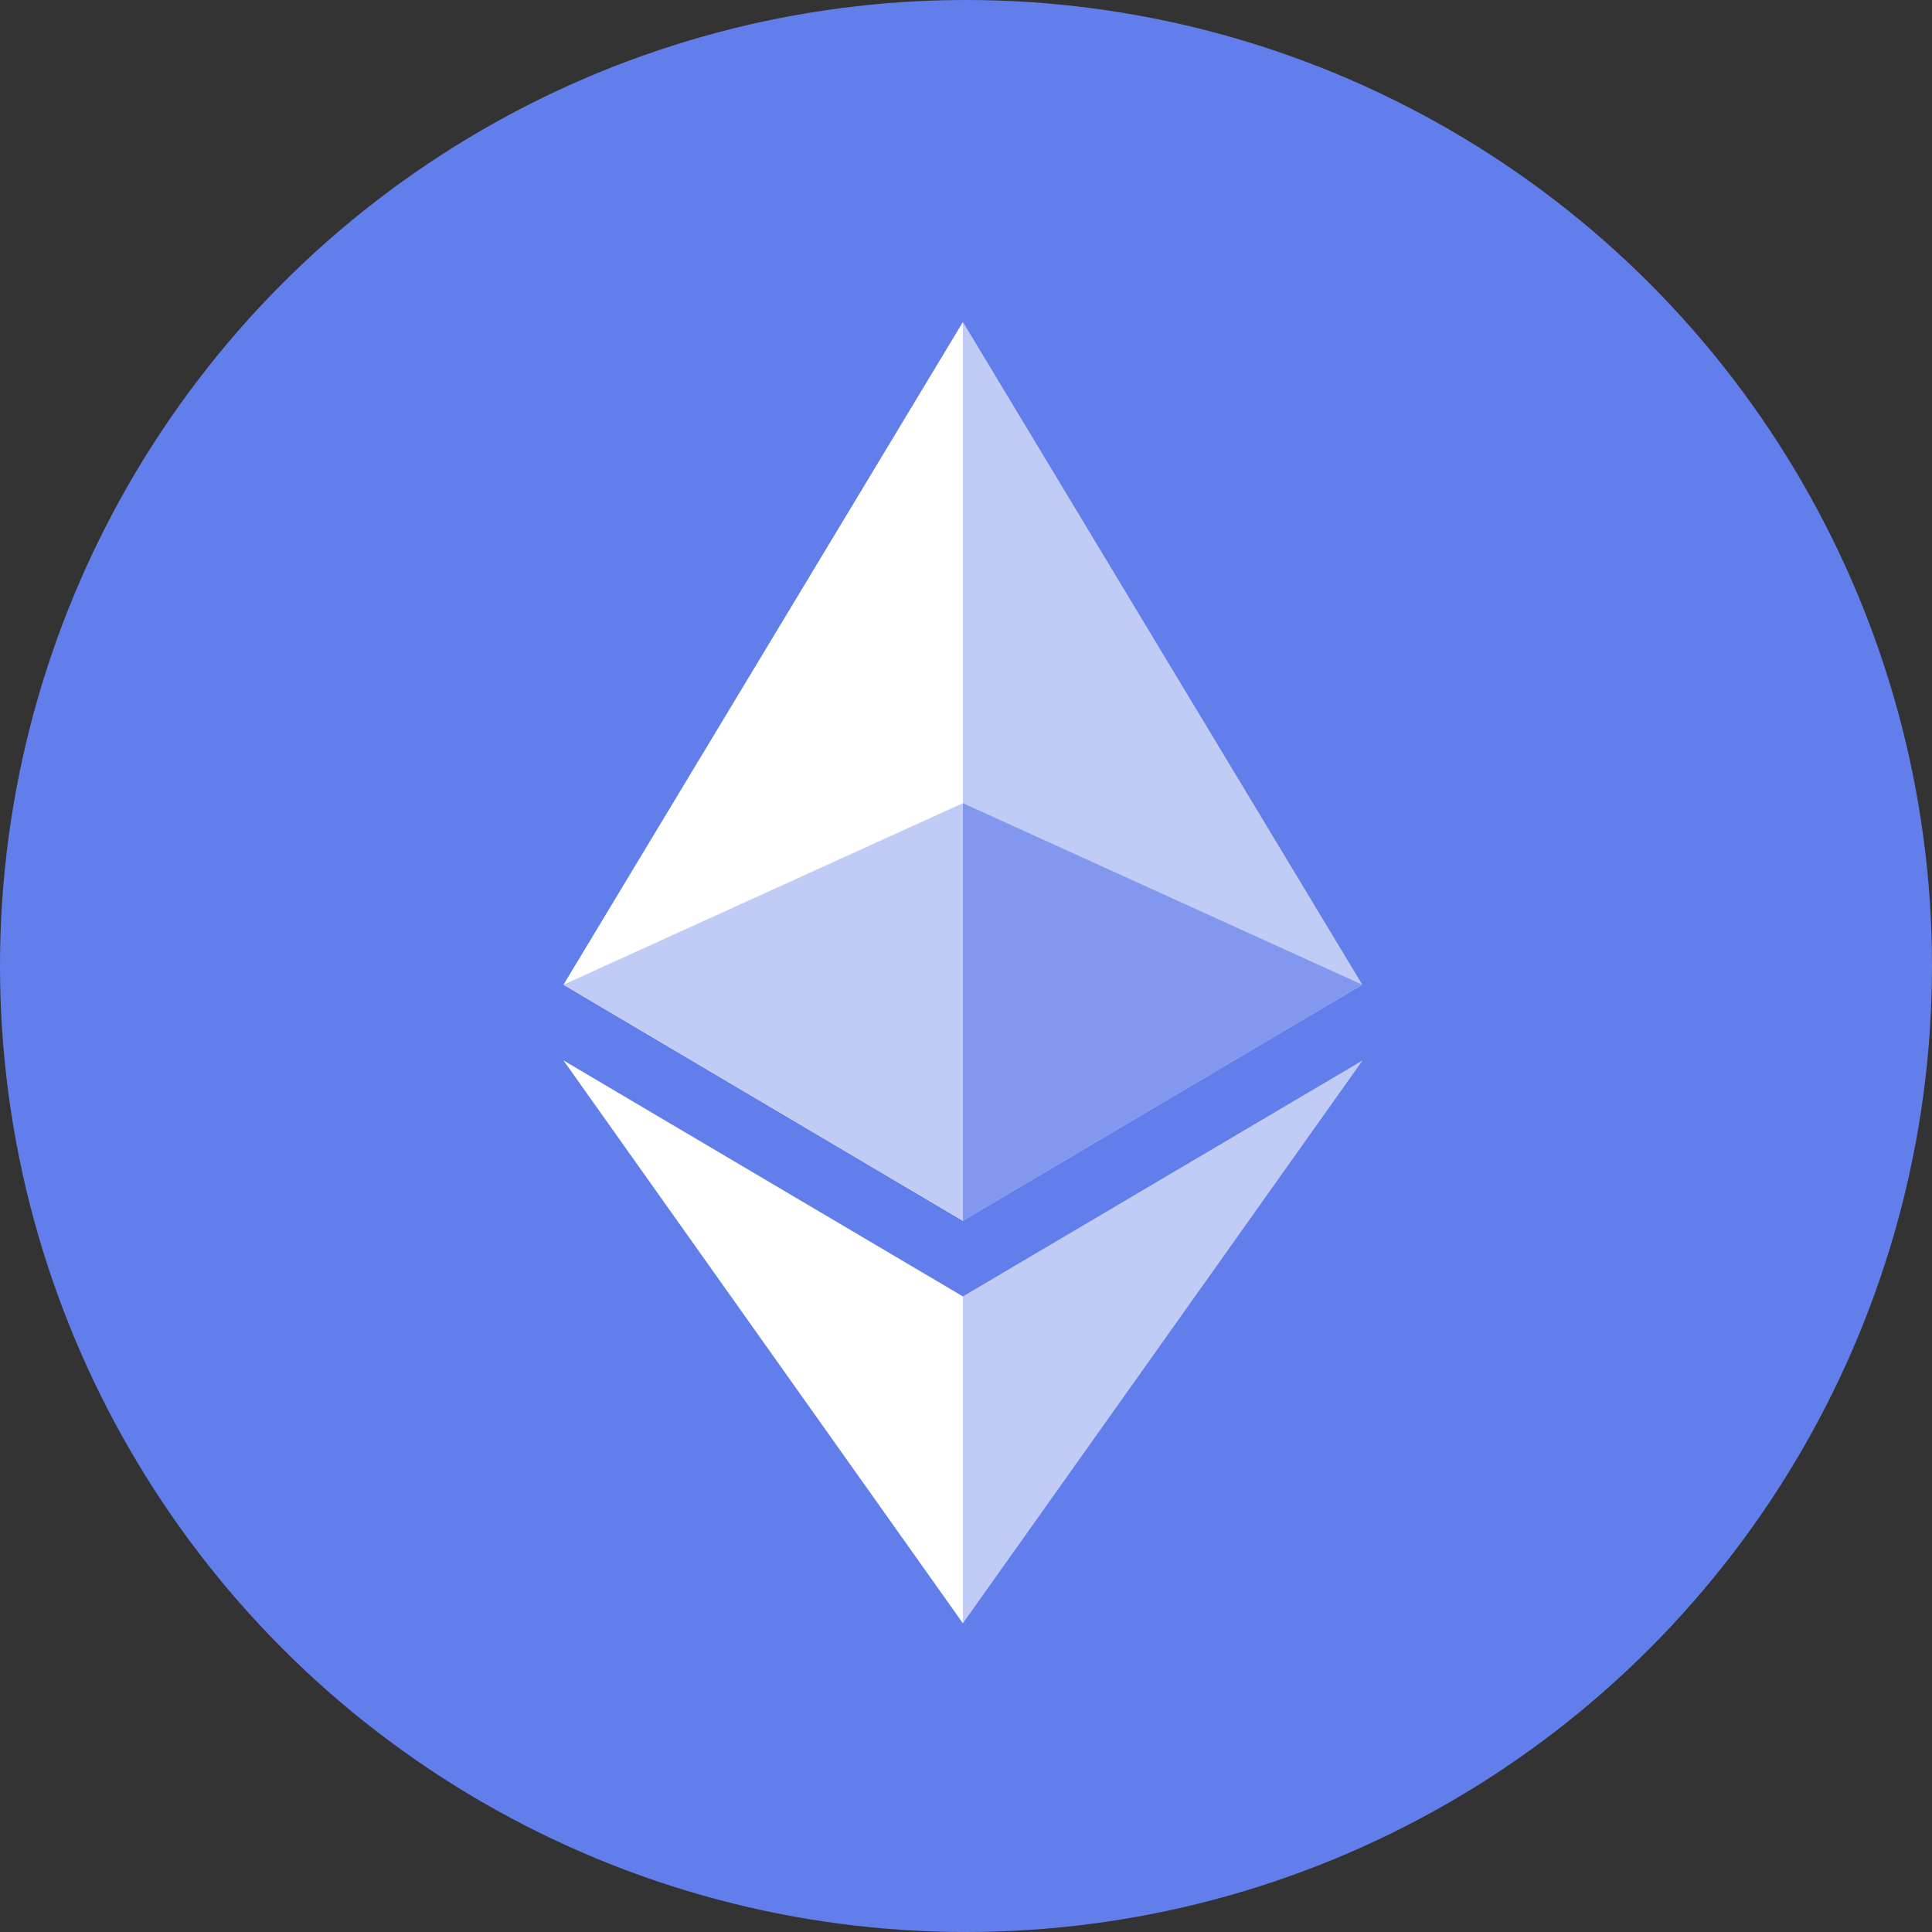 <svg width="46" height="46" viewBox="0 0 120 120" fill="none" xmlns="http://www.w3.org/2000/svg">
    <rect x="0" y="0" width="120" height="120" fill="#333333" stroke="none"/>
    <g clip-path="url(#clip0_233_35095)">
        <circle cx="60" cy="60" r="60" fill="#627EEA"/>
        <g clip-path="url(#clip1_233_35095)">
            <path d="M59.808 20L59.266 21.842V75.285L59.808 75.826L84.615 61.162L59.808 20Z" fill="#C1CCF6"/>
            <path d="M59.808 20L35 61.162L59.808 75.826V49.886V20Z" fill="white"/>
            <path d="M59.808 80.523L59.502 80.895V99.932L59.808 100.825L84.63 65.867L59.808 80.523Z" fill="#C1CCF6"/>
            <path d="M59.808 100.825V80.523L35 65.867L59.808 100.825Z" fill="white"/>
            <path d="M59.808 75.826L84.615 61.162L59.808 49.886V75.826Z" fill="#8198EE"/>
            <path d="M35 61.162L59.808 75.826V49.886L35 61.162Z" fill="#C1CCF6"/>
        </g>
    </g>
    <defs>
        <clipPath id="clip0_233_35095">
            <rect width="120" height="120" fill="white"/>
        </clipPath>
        <clipPath id="clip1_233_35095">
            <rect width="49.63" height="80.825" fill="white" transform="translate(35 20)"/>
        </clipPath>
    </defs>
</svg>

